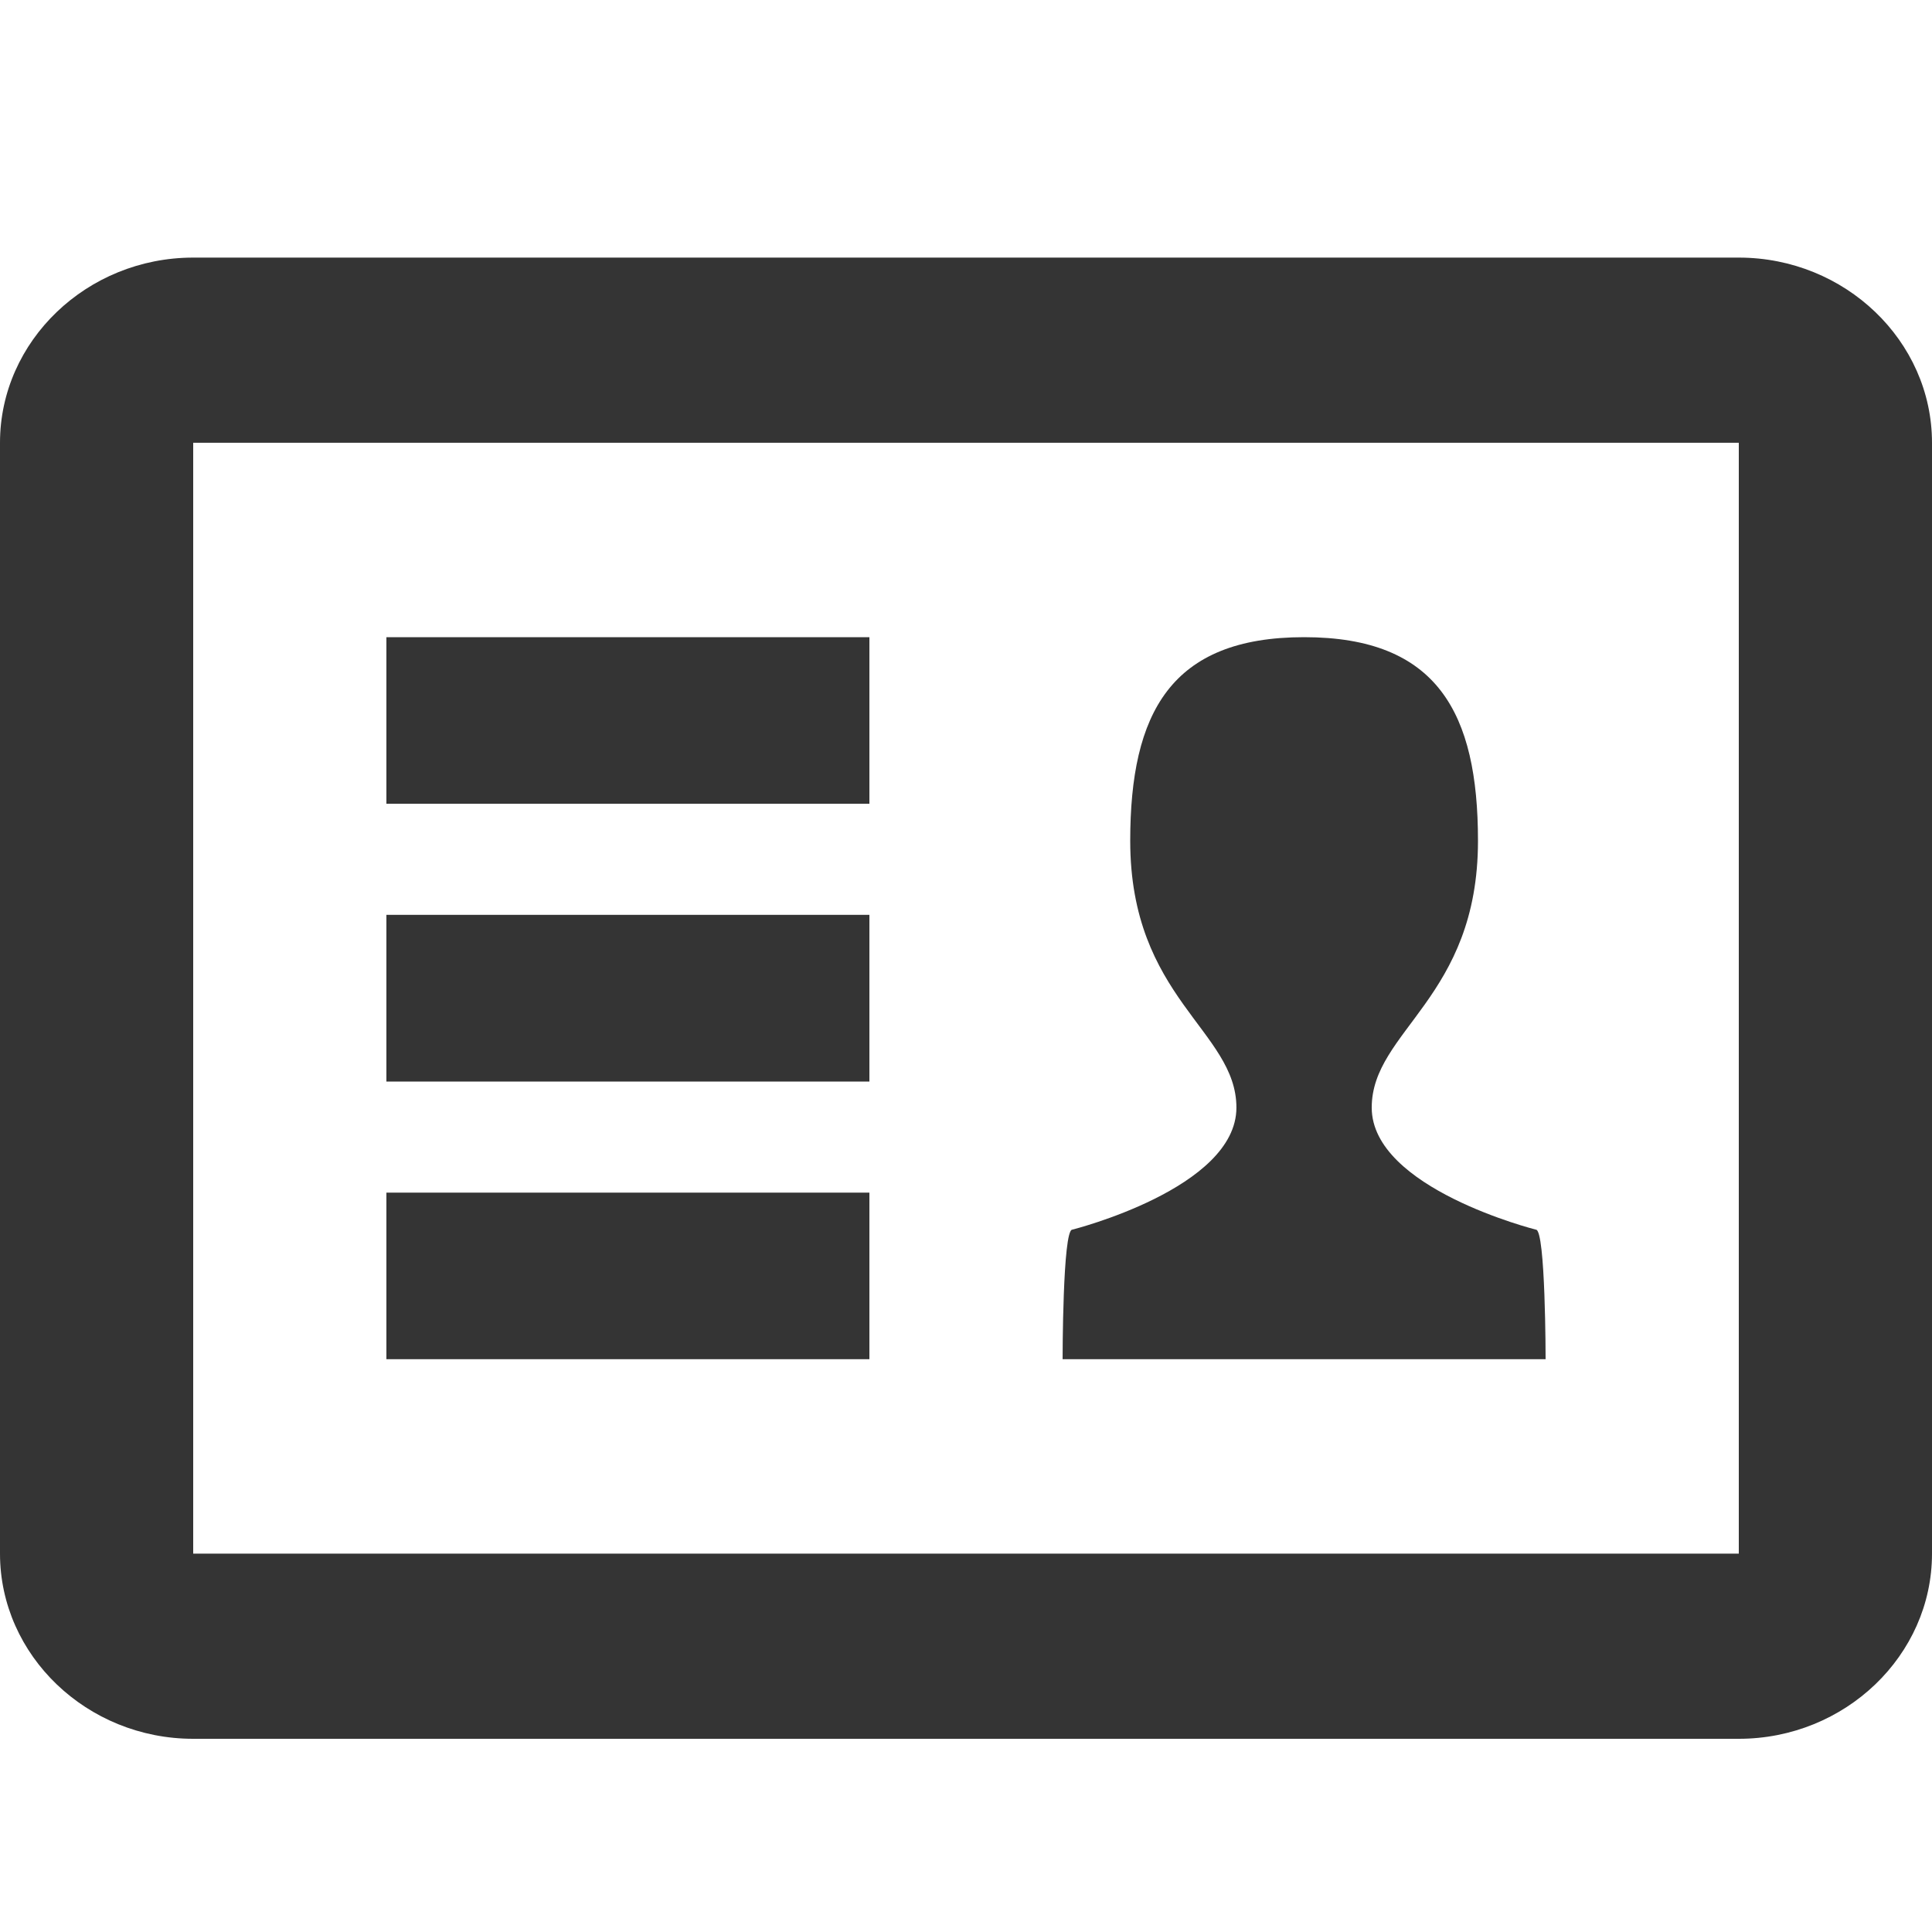 <svg width="30" height="30" viewBox="0 0 30 30" fill="none" xmlns="http://www.w3.org/2000/svg">
<path d="M27 4H3C1.35 4 0 5.294 0 6.875V24.125C0 25.706 1.35 27 3 27H27C28.65 27 30 25.706 30 24.125V6.875C30 5.294 28.65 4 27 4ZM27 24.125H3V6.875H27V24.125ZM13.5 18.519H6V21.106H13.5V18.519ZM13.5 14.206H6V16.794H13.5V14.206ZM13.5 9.894H6V12.481H13.5V9.894ZM23.85 19.094C23.85 19.094 21.3 18.454 21.3 17.199C21.3 16.003 22.95 15.5 22.95 13.056C22.95 11.072 22.321 9.894 20.25 9.894C18.179 9.894 17.55 11.072 17.55 13.056C17.55 15.5 19.199 16.003 19.199 17.199C19.199 18.454 16.65 19.094 16.65 19.094C16.5 19.094 16.5 21.106 16.5 21.106H24C24 21.106 24 19.094 23.85 19.094Z" fill="#343434"/>
</svg>
